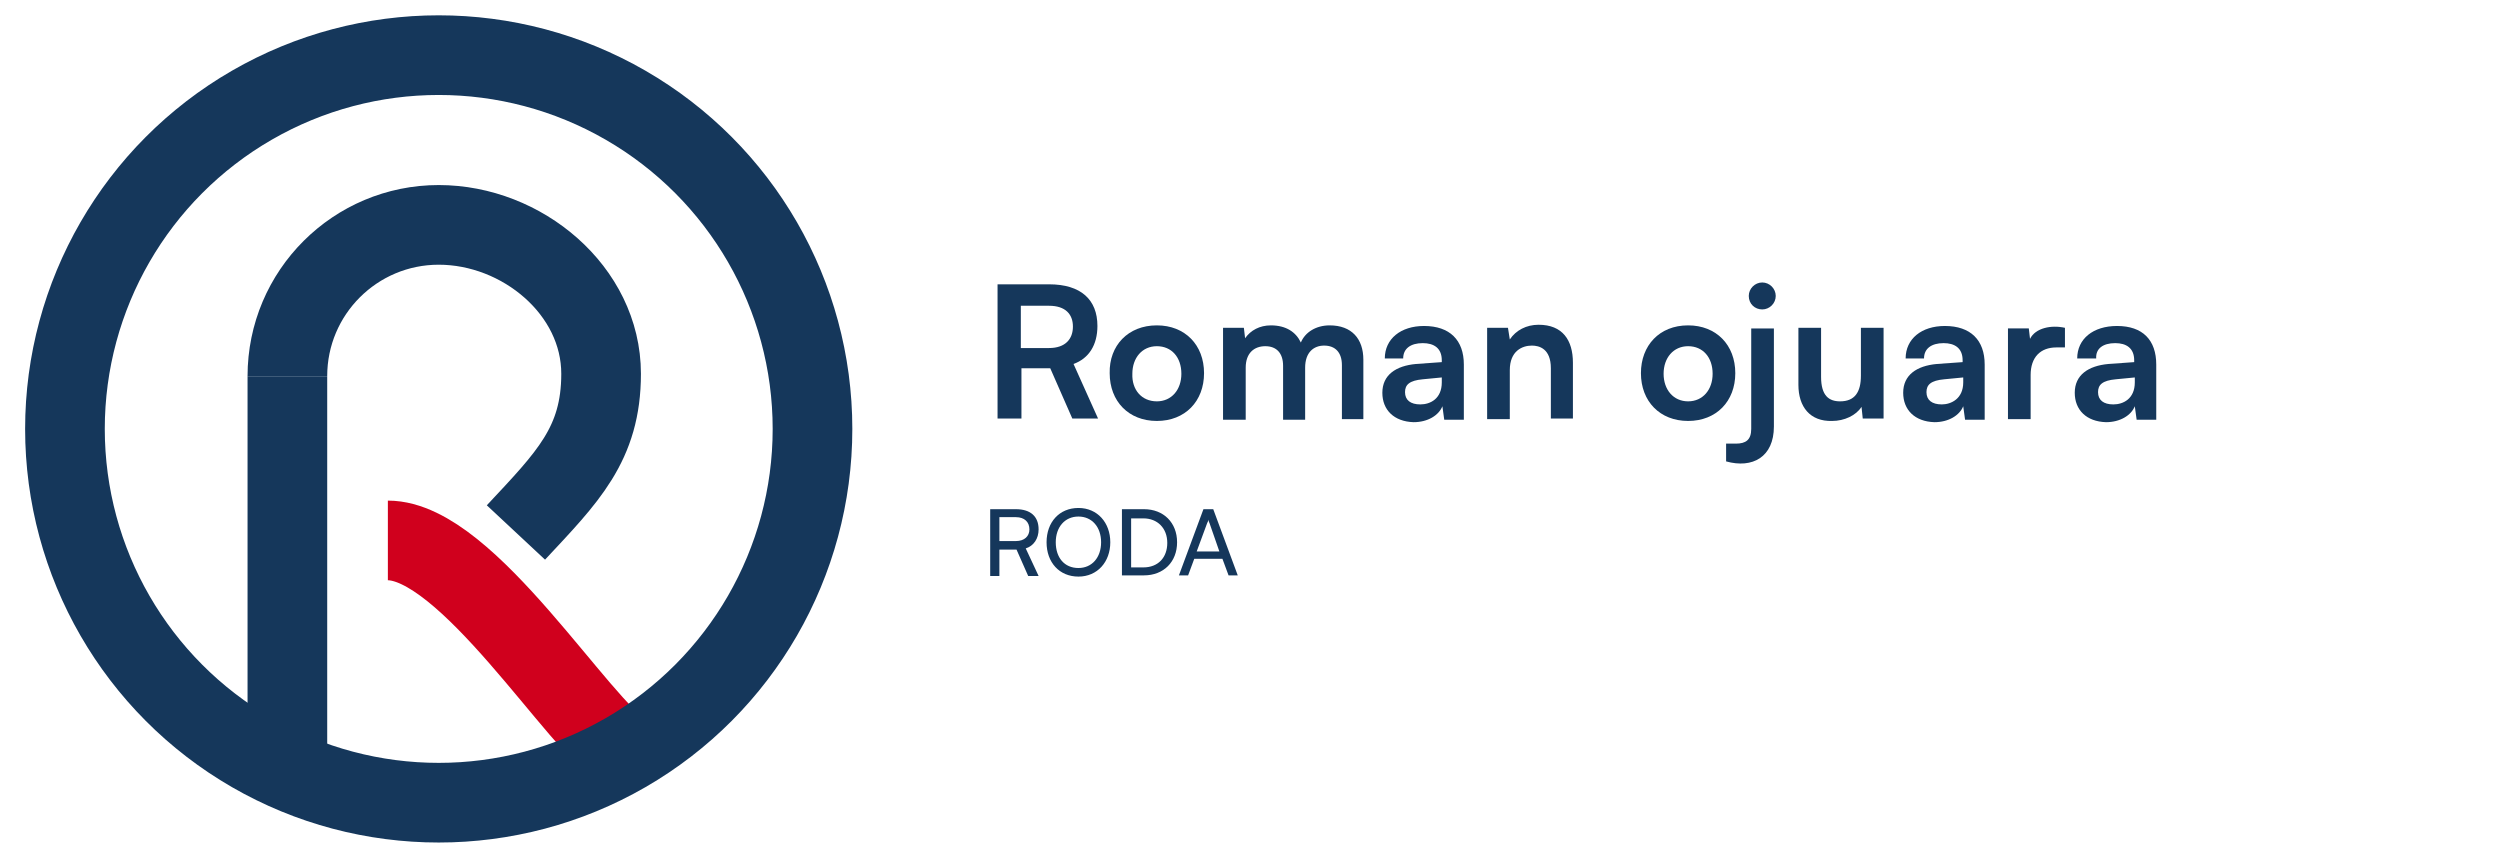 <?xml version="1.0" encoding="utf-8"?>
<!-- Generator: Adobe Illustrator 26.2.1, SVG Export Plug-In . SVG Version: 6.00 Build 0)  -->
<svg version="1.1" id="Calque_1" xmlns="http://www.w3.org/2000/svg" xmlns:xlink="http://www.w3.org/1999/xlink" x="0px" y="0px"
	 viewBox="0 0 408 140" style="enable-background:new 0 0 408 140;" xml:space="preserve">
<style type="text/css">
	.st0{fill:none;stroke:#D0001D;stroke-width:13;stroke-miterlimit:10;}
	.st1{fill:none;stroke:#15375B;stroke-width:13;stroke-miterlimit:10;}
	.st2{fill:none;stroke:#1D1D1B;stroke-width:13;stroke-miterlimit:10;}
	.st3{enable-background:new    ;}
	.st4{fill:#15375B;}
</style>
<g>
	<path class="st0" d="M102,122.9c-7.4-4.2-25.7-34.7-38.7-34.7"/>
	<circle class="st1" cx="71.6" cy="70" r="61"/>
	<path class="st1" d="M84.2,86.9c8.4-9,13.9-14.4,13.9-25.9c0-13.6-12.9-24.3-26.5-24.3s-24.7,11-24.7,24.7"/>
	<line class="st1" x1="46.9" y1="61.4" x2="46.9" y2="125.8"/>
	<path class="st2" d="M102,122.9"/>
	<path class="st2" d="M63.3,88.2"/>
	<g>
		<g class="st3">
			<path class="st4" d="M162.8,68.4V46.4h8.4c5.2,0,7.9,2.5,7.9,6.8c0,3.1-1.4,5.3-3.9,6.2l4,8.9H175l-3.6-8.2h-4.7v8.2H162.8z
				 M166.6,56.8h4.6c2.7,0,3.9-1.5,3.9-3.5c0-2-1.2-3.4-3.9-3.4h-4.6V56.8z"/>
			<path class="st4" d="M188.8,53.1c4.6,0,7.7,3.2,7.7,7.8c0,4.6-3.1,7.8-7.7,7.8s-7.7-3.2-7.7-7.8C181,56.4,184.1,53.1,188.8,53.1z
				 M188.8,65.5c2.4,0,4-1.9,4-4.5c0-2.7-1.6-4.5-4-4.5c-2.4,0-4,1.9-4,4.5C184.7,63.6,186.3,65.5,188.8,65.5z"/>
			<path class="st4" d="M199.6,68.4V53.5h3.4l0.2,1.7c0.9-1.3,2.4-2.1,4.2-2.1c2.5,0,4.1,1.1,4.9,2.8c0.7-1.7,2.5-2.8,4.7-2.8
				c3.6,0,5.5,2.2,5.5,5.6v9.7h-3.5v-8.8c0-2.1-1.1-3.2-2.9-3.2c-1.7,0-3.1,1.1-3.1,3.6v8.5h-3.6v-8.8c0-2.1-1.1-3.2-2.9-3.2
				s-3.2,1.1-3.2,3.5v8.5H199.6z"/>
			<path class="st4" d="M225.6,64.1c0-2.9,2.2-4.4,5.5-4.7l4.2-0.3v-0.3c0-2-1.3-2.8-3.1-2.8c-2,0-3.2,0.9-3.2,2.5H226
				c0-3.2,2.6-5.3,6.4-5.3c4.2,0,6.5,2.3,6.5,6.3v9h-3.2l-0.3-2.2c-0.6,1.5-2.4,2.6-4.7,2.6C227.5,68.8,225.6,66.9,225.6,64.1z
				 M235.3,62.4v-0.8l-3.1,0.3c-2.2,0.2-2.9,0.9-2.9,2.1c0,1.3,0.9,2,2.5,2C233.4,66,235.3,65.1,235.3,62.4z"/>
			<path class="st4" d="M242.7,68.4V53.5h3.4l0.3,1.9c1-1.5,2.7-2.4,4.7-2.4c3.9,0,5.6,2.5,5.6,6.2v9.1h-3.6v-8.2
				c0-3.2-1.9-3.7-3.1-3.7c-1.6,0-3.6,0.9-3.6,4v8H242.7z"/>
			<path class="st4" d="M275.5,53.1c4.6,0,7.7,3.2,7.7,7.8c0,4.6-3.1,7.8-7.7,7.8s-7.7-3.2-7.7-7.8
				C267.8,56.4,270.8,53.1,275.5,53.1z M275.5,65.5c2.4,0,4-1.9,4-4.5c0-2.7-1.6-4.5-4-4.5s-4,1.9-4,4.5
				C271.5,63.6,273.1,65.5,275.5,65.5z"/>
			<path class="st4" d="M281.6,72.4h1.7c1.6,0,2.5-0.6,2.5-2.4l0-16.4h3.7v16c0,5-3.5,6.9-7.8,5.7V72.4z M285.4,48.3
				c0-1.2,1-2.2,2.2-2.2c1.2,0,2.2,1,2.2,2.2c0,1.2-1,2.2-2.2,2.2C286.4,50.5,285.4,49.6,285.4,48.3z"/>
			<path class="st4" d="M293.5,62.8v-9.3h3.7v8c0,3.1,1.3,4,3.1,4c2.4,0,3.4-1.5,3.4-4.2v-7.8h3.7v14.8H304l-0.2-1.9
				c-0.9,1.4-2.8,2.3-4.8,2.3C295.4,68.8,293.5,66.4,293.5,62.8z"/>
			<path class="st4" d="M310.6,64.1c0-2.9,2.2-4.4,5.5-4.7l4.2-0.3v-0.3c0-2-1.3-2.8-3.1-2.8c-2,0-3.2,0.9-3.2,2.5H311
				c0-3.2,2.6-5.3,6.4-5.3c4.2,0,6.5,2.3,6.5,6.3v9h-3.2l-0.3-2.2c-0.6,1.5-2.4,2.6-4.7,2.6C312.5,68.8,310.6,66.9,310.6,64.1z
				 M320.4,62.4v-0.8l-3.1,0.3c-2.2,0.2-2.9,0.9-2.9,2.1c0,1.3,0.9,2,2.5,2C318.4,66,320.4,65.1,320.4,62.4z"/>
			<path class="st4" d="M337,56.7h-1.4c-2.6,0-4.2,1.6-4.2,4.5v7.2h-3.7V53.6h3.4l0.2,1.7c0.9-1.8,3.5-2.3,5.7-1.8V56.7z"/>
			<path class="st4" d="M338.6,64.1c0-2.9,2.2-4.4,5.5-4.7l4.2-0.3v-0.3c0-2-1.3-2.8-3.1-2.8c-2,0-3.2,0.9-3.1,2.5H339
				c0-3.2,2.6-5.3,6.5-5.3c4.2,0,6.4,2.3,6.4,6.3v9h-3.2l-0.3-2.2c-0.6,1.5-2.4,2.6-4.7,2.6C340.5,68.8,338.6,66.9,338.6,64.1z
				 M348.4,62.4v-0.8l-3.1,0.3c-2.2,0.2-2.9,0.9-2.9,2.1c0,1.3,0.9,2,2.5,2C346.5,66,348.4,65.1,348.4,62.4z"/>
		</g>
		<g class="st3">
			<path class="st4" d="M161.6,93.9V83.1h4.2c2.4,0,3.7,1.2,3.7,3.3c0,1.5-0.8,2.7-2.1,3.1l2.1,4.5h-1.7l-1.9-4.3h-2.8v4.3H161.6z
				 M163.1,88.3h2.7c1.4,0,2.2-0.8,2.2-1.9c0-1.2-0.8-2-2.2-2h-2.7V88.3z"/>
			<path class="st4" d="M176,94.1c-3.1,0-5.2-2.3-5.2-5.6c0-3.3,2.1-5.6,5.2-5.6s5.2,2.4,5.2,5.6S179.1,94.1,176,94.1z M176,84.3
				c-2.2,0-3.7,1.7-3.7,4.2s1.4,4.2,3.7,4.2c2.2,0,3.7-1.7,3.7-4.2S178.2,84.3,176,84.3z"/>
			<path class="st4" d="M183.1,93.9V83.1h3.6c3.2,0,5.4,2.2,5.4,5.4c0,3.2-2.2,5.4-5.4,5.4H183.1z M184.6,84.5v8.1h2
				c2.4,0,3.9-1.6,3.9-4s-1.6-4-3.9-4H184.6z"/>
			<path class="st4" d="M192.4,93.9l4-10.8h1.6l4,10.8h-1.5l-1-2.7h-4.6l-1,2.7H192.4z M195.3,90h3.7l-1.6-4.6
				c-0.1-0.2-0.2-0.5-0.2-0.6c0,0.2-0.1,0.4-0.2,0.6L195.3,90z"/>
		</g>
	</g>
</g>
</svg>
